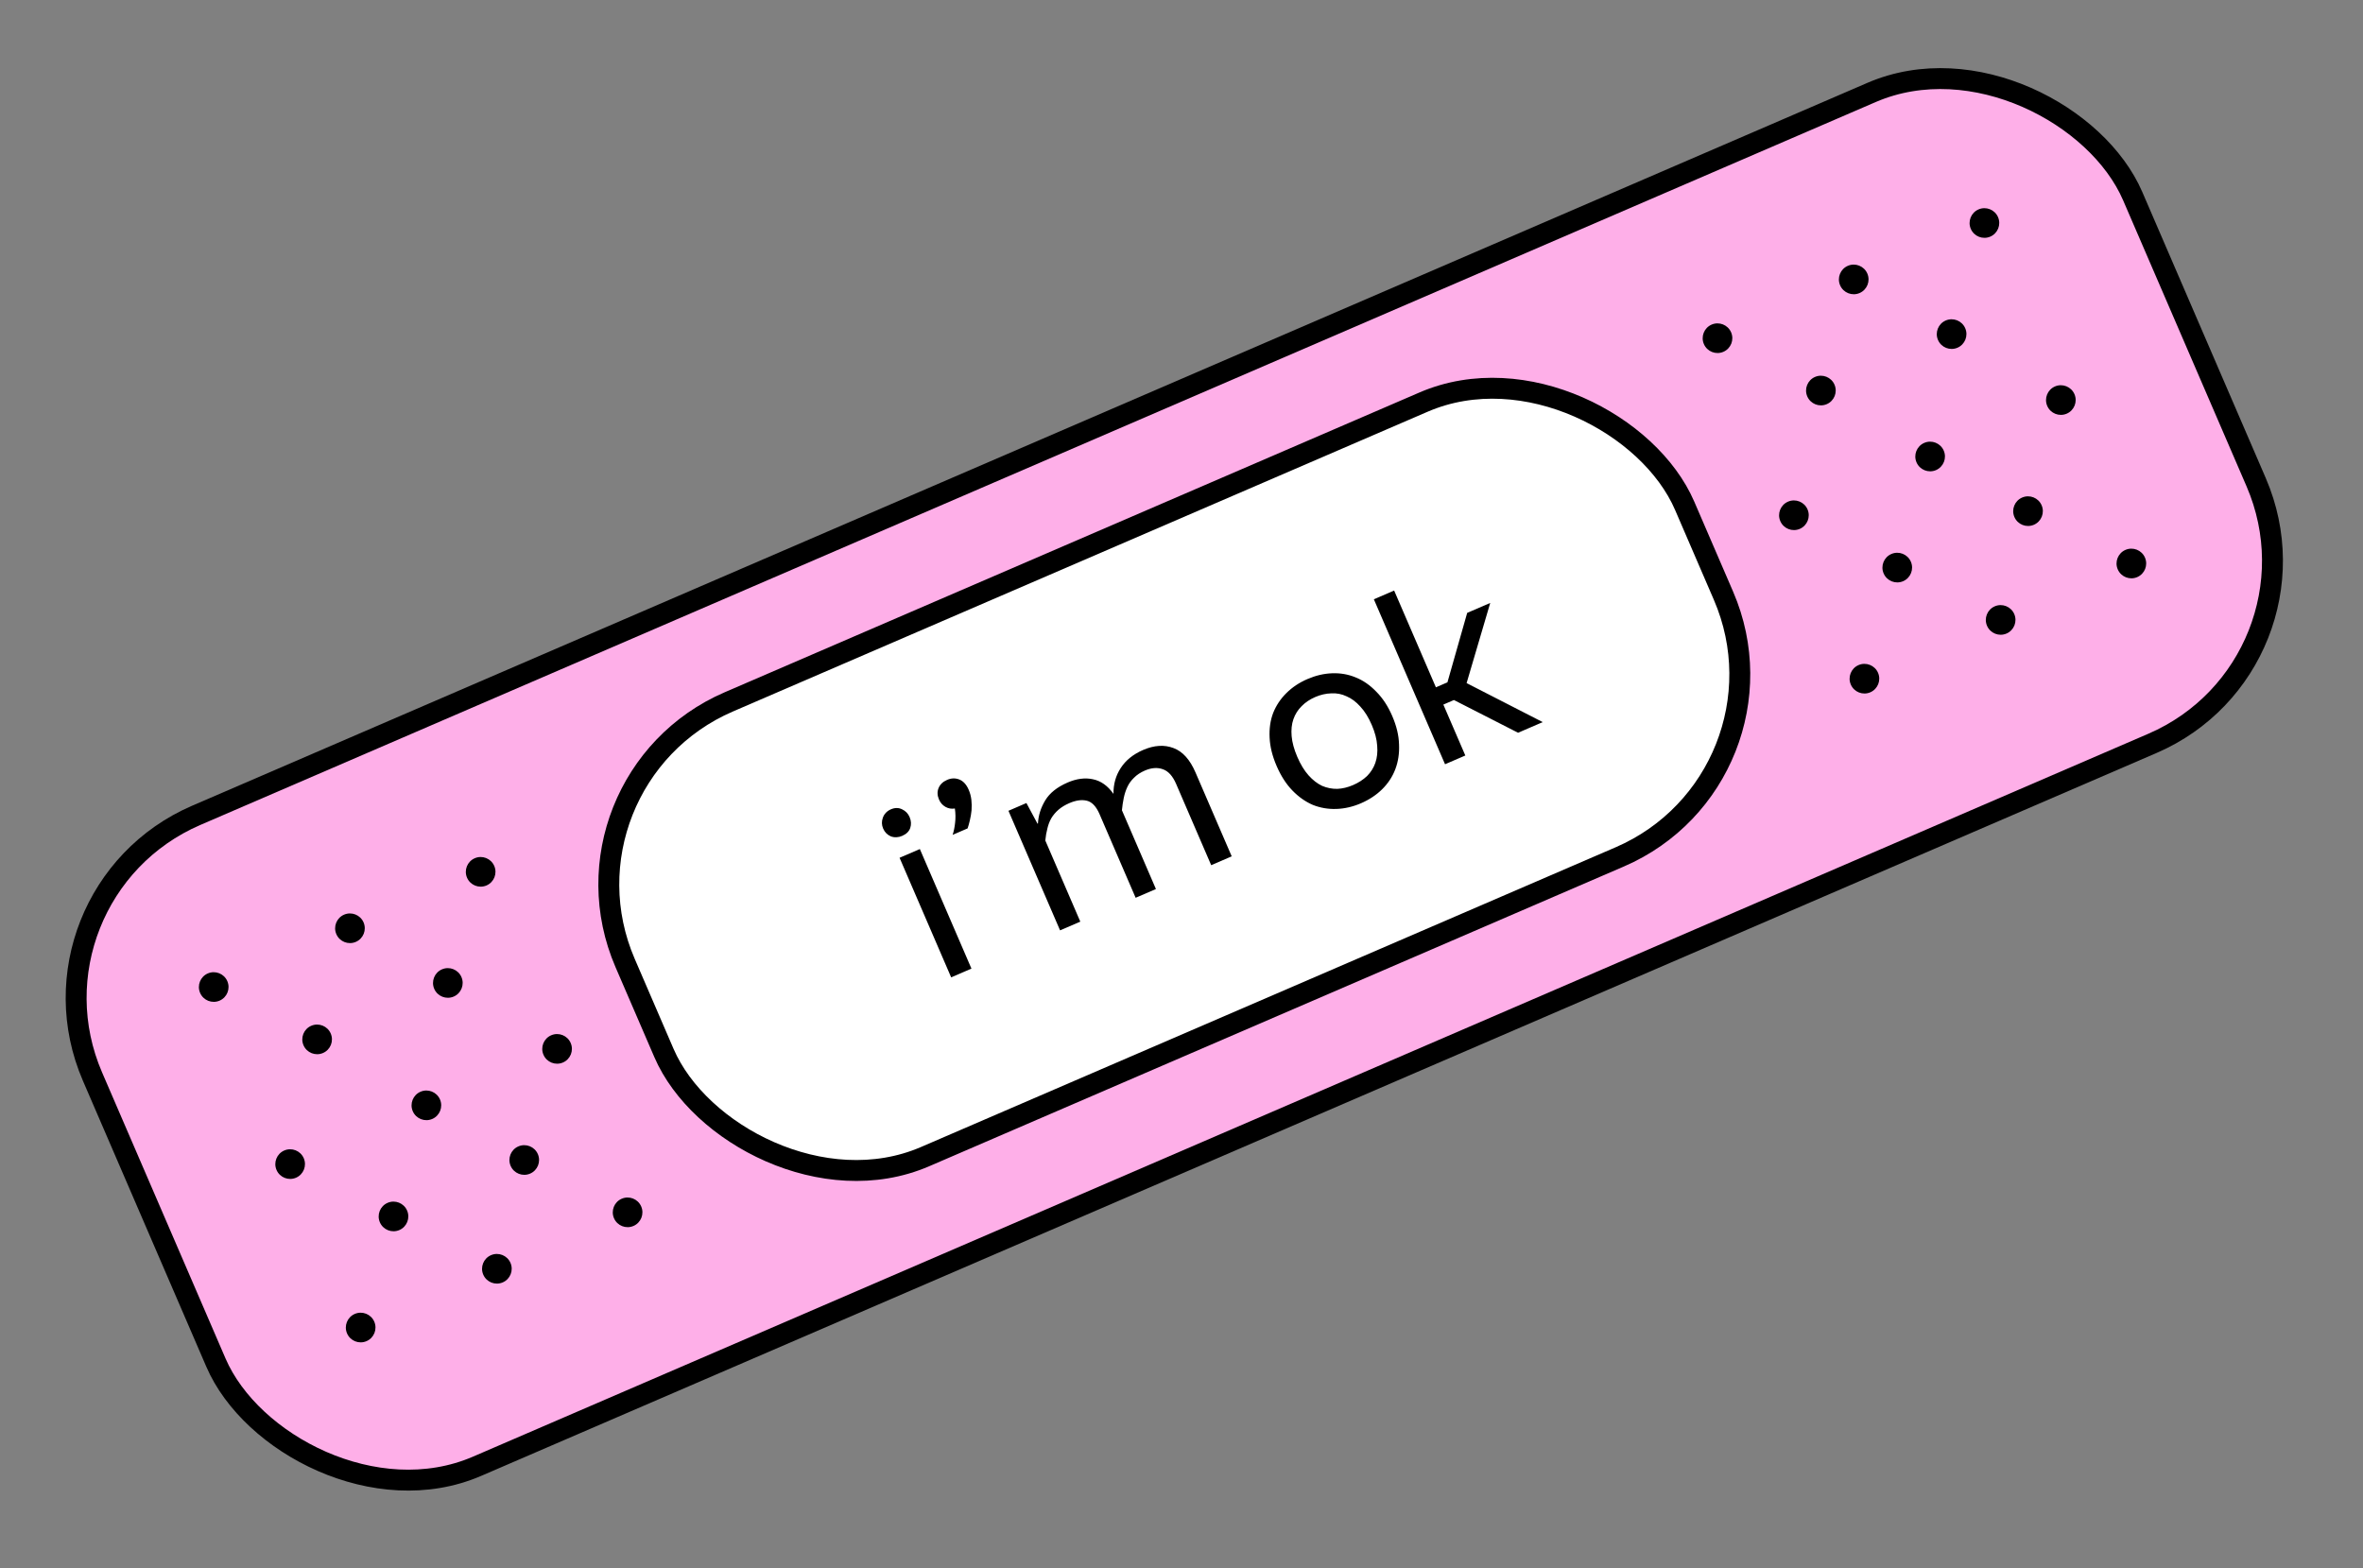 <svg xmlns="http://www.w3.org/2000/svg" fill="none" viewBox="0 0 113 75">
  <rect x="0" y="0" width="113" height="75" fill="#808080" stroke="none"/>
  <rect width="106.262" height="33.903" x=".657" y="42.758" fill="#FEAFE8" stroke="#000" rx="9.5" transform="rotate(-23.341 .657 42.758)"/>
  <rect width="55.185" height="23.687" x="26.129" y="37.33" fill="#fff" stroke="#000" rx="9.5" transform="rotate(-23.341 26.129 37.33)"/>
  <path fill="#000" d="M43.153 39.971c-.191.082-.374.092-.55.028-.171-.074-.295-.199-.371-.376-.073-.169-.077-.341-.014-.517.068-.186.197-.32.388-.403.191-.082.37-.081.537.003.164.077.283.201.355.369.076.176.086.351.03.523-.059.165-.185.289-.376.371Zm.835.633 2.467 5.718-.97.418-2.467-5.718.97-.418Zm1.567-.676c.056-.172.096-.364.118-.574.027-.221.024-.45-.01-.689-.163.027-.314 0-.452-.079-.139-.08-.242-.196-.308-.351-.082-.191-.09-.37-.023-.539.071-.179.209-.312.415-.401.198-.086.392-.091.581-.016.189.075.338.238.446.487.067.154.11.314.129.48.019.166.022.335.009.506-.016.164-.043.324-.081.479-.033.145-.069.274-.108.386l-.716.309Zm6.108 4.147-.97.418-2.468-5.718.859-.371.53.987.022-.009c.018-.382.134-.75.347-1.104.213-.353.57-.638 1.069-.854.433-.187.838-.239 1.213-.157.383.079.71.312.982.7-.006-.459.108-.87.344-1.233.24-.373.598-.663 1.076-.869.529-.228 1.013-.258 1.451-.09.435.161.786.549 1.052 1.167l1.731 4.011-.981.423-1.678-3.889c-.162-.375-.371-.607-.627-.697-.26-.097-.547-.077-.863.059-.213.092-.386.206-.519.342-.136.129-.243.275-.32.439-.077.164-.136.342-.175.533-.04.191-.068.387-.087.586l1.626 3.768-.97.418-1.726-4c-.159-.367-.36-.581-.604-.641-.244-.06-.524-.022-.84.114-.206.089-.378.194-.518.315-.139.121-.255.258-.346.41-.084.149-.147.316-.189.5-.046.177-.078.365-.096.564l1.673 3.878Zm13.422-5.661c-.389.168-.781.259-1.176.272-.395.014-.771-.051-1.129-.193-.353-.152-.679-.382-.977-.689-.298-.307-.55-.699-.756-1.177-.203-.47-.314-.919-.333-1.346-.022-.435.034-.829.169-1.184.142-.357.353-.675.634-.953.281-.278.616-.501 1.005-.669.397-.171.792-.264 1.187-.277.395-.014.767.052 1.118.197.357.142.687.37.988.684.305.304.559.691.762 1.161.206.477.315.931.326 1.362.019.427-.041.824-.18 1.189-.135.354-.342.67-.623.949-.281.278-.62.503-1.016.674Zm-.376-.871c.257-.111.478-.254.664-.43.182-.183.314-.393.396-.628.086-.246.115-.52.089-.823-.019-.306-.105-.638-.261-.998-.155-.36-.338-.651-.547-.875-.202-.226-.421-.389-.655-.488-.23-.11-.473-.157-.728-.143-.258.007-.516.066-.773.177-.257.111-.473.256-.648.436-.178.173-.31.382-.396.628-.081.235-.109.504-.083.807.026.302.117.634.272.994.155.36.334.653.536.879.202.226.418.394.649.504.234.099.477.147.728.143.248-.011.5-.072.757-.183Zm4.82-4.066-.507.219 1.051 2.435-.97.418-3.404-7.889.97-.418 1.997 4.628.551-.238.945-3.322 1.102-.475-1.13 3.833 3.641 1.866-1.179.509-3.067-1.565Z"/>
  <circle cx="10.22" cy="47.203" r=".709" fill="#000" transform="rotate(-23.341 10.22 47.203)"/>
  <circle cx="16.735" cy="44.393" r=".709" fill="#000" transform="rotate(-23.341 16.735 44.393)"/>
  <circle cx="15.165" cy="49.707" r=".709" fill="#000" transform="rotate(-23.341 15.165 49.707)"/>
  <circle cx="13.875" cy="55.671" r=".709" fill="#000" transform="rotate(-23.341 13.875 55.671)"/>
  <circle cx="20.39" cy="52.861" r=".709" fill="#000" transform="rotate(-23.341 20.39 52.861)"/>
  <circle cx="17.247" cy="63.487" r=".709" fill="#000" transform="rotate(-23.341 17.247 63.487)"/>
  <circle cx="23.761" cy="60.677" r=".709" fill="#000" transform="rotate(-23.341 23.761 60.677)"/>
  <circle cx="18.817" cy="58.174" r=".709" fill="#000" transform="rotate(-23.341 18.817 58.174)"/>
  <circle cx="22.985" cy="41.694" r=".709" fill="#000" transform="rotate(-23.341 22.985 41.694)"/>
  <circle cx="21.416" cy="47.008" r=".709" fill="#000" transform="rotate(-23.341 21.416 47.008)"/>
  <circle cx="26.64" cy="50.161" r=".709" fill="#000" transform="rotate(-23.341 26.64 50.161)"/>
  <circle cx="30.012" cy="57.978" r=".709" fill="#000" transform="rotate(-23.341 30.012 57.978)"/>
  <circle cx="25.07" cy="55.475" r=".709" fill="#000" transform="rotate(-23.341 25.07 55.475)"/>
  <circle cx="82.132" cy="16.174" r=".709" fill="#000" transform="rotate(-23.341 82.132 16.174)"/>
  <circle cx="88.646" cy="13.363" r=".709" fill="#000" transform="rotate(-23.341 88.646 13.363)"/>
  <circle cx="87.076" cy="18.677" r=".709" fill="#000" transform="rotate(-23.341 87.076 18.677)"/>
  <circle cx="85.786" cy="24.641" r=".709" fill="#000" transform="rotate(-23.341 85.786 24.641)"/>
  <circle cx="92.3" cy="21.831" r=".709" fill="#000" transform="rotate(-23.341 92.3 21.831)"/>
  <circle cx="89.158" cy="32.457" r=".709" fill="#000" transform="rotate(-23.341 89.158 32.457)"/>
  <circle cx="95.672" cy="29.647" r=".709" fill="#000" transform="rotate(-23.341 95.672 29.647)"/>
  <circle cx="90.728" cy="27.144" r=".709" fill="#000" transform="rotate(-23.341 90.728 27.144)"/>
  <circle cx="94.896" cy="10.665" r=".709" fill="#000" transform="rotate(-23.341 94.896 10.665)"/>
  <circle cx="93.327" cy="15.978" r=".709" fill="#000" transform="rotate(-23.341 93.327 15.978)"/>
  <circle cx="98.551" cy="19.132" r=".709" fill="#000" transform="rotate(-23.341 98.551 19.132)"/>
  <circle cx="101.923" cy="26.948" r=".709" fill="#000" transform="rotate(-23.341 101.923 26.948)"/>
  <circle cx="96.981" cy="24.445" r=".709" fill="#000" transform="rotate(-23.341 96.981 24.445)"/>
</svg>